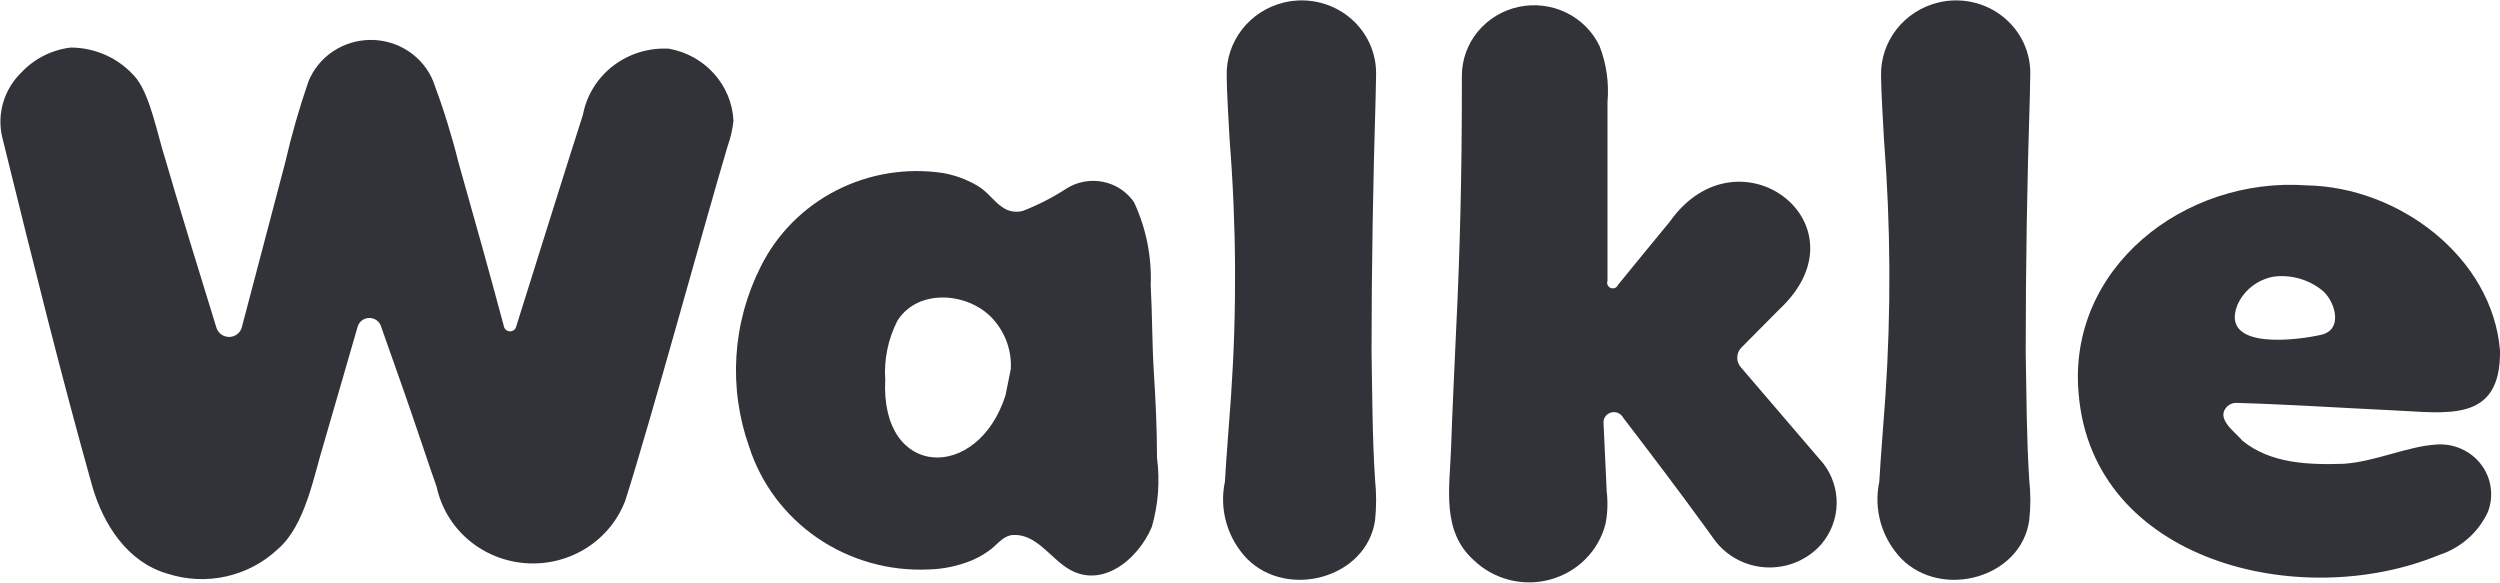 <svg width="120" height="28" viewBox="0 0 120 28" fill="none" xmlns="http://www.w3.org/2000/svg">
<g clip-path="url(#clip0_1500_12249)">
<path d="M24.202 15.718C23.494 13.075 22.757 10.442 22.01 7.808C21.681 6.491 21.277 5.192 20.801 3.918C20.565 3.328 20.152 2.821 19.617 2.464C19.082 2.107 18.45 1.916 17.802 1.916C17.154 1.916 16.522 2.107 15.986 2.464C15.451 2.821 15.039 3.328 14.803 3.918C14.362 5.195 13.99 6.493 13.688 7.808L11.6 15.737C11.56 15.863 11.48 15.973 11.371 16.052C11.262 16.13 11.131 16.173 10.996 16.173C10.861 16.173 10.729 16.13 10.62 16.052C10.511 15.973 10.431 15.863 10.391 15.737C9.758 13.704 8.502 9.61 7.916 7.577C7.576 6.524 7.226 4.657 6.565 3.788C6.187 3.321 5.707 2.942 5.159 2.682C4.611 2.421 4.01 2.284 3.401 2.282C2.495 2.39 1.658 2.809 1.039 3.465C0.631 3.858 0.33 4.344 0.165 4.881C0 5.417 -0.024 5.985 0.094 6.533L0.274 7.263C1.596 12.623 2.947 18.066 4.44 23.379C4.969 25.172 6.112 26.983 8.039 27.537C8.948 27.832 9.923 27.877 10.857 27.669C11.791 27.46 12.649 27.006 13.338 26.355C14.67 25.209 15.067 22.806 15.558 21.235L17.164 15.691C17.197 15.568 17.27 15.459 17.373 15.382C17.475 15.304 17.601 15.262 17.731 15.262C17.861 15.262 17.987 15.304 18.089 15.382C18.192 15.459 18.265 15.568 18.298 15.691C18.95 17.539 19.611 19.387 20.244 21.281C20.386 21.706 20.811 22.963 20.962 23.379C21.174 24.361 21.707 25.249 22.48 25.909C23.254 26.568 24.226 26.963 25.249 27.034C26.273 27.105 27.292 26.848 28.153 26.302C29.014 25.756 29.67 24.951 30.021 24.007C31.24 20.182 33.8 10.793 34.924 7.023C35.067 6.625 35.162 6.213 35.207 5.794C35.166 4.96 34.837 4.165 34.274 3.537C33.711 2.909 32.948 2.487 32.109 2.337C31.144 2.283 30.192 2.576 29.432 3.159C28.672 3.743 28.156 4.578 27.981 5.507C27.565 6.782 25.232 14.221 24.778 15.672C24.764 15.734 24.731 15.79 24.682 15.832C24.633 15.873 24.572 15.899 24.508 15.904C24.443 15.909 24.378 15.894 24.323 15.86C24.268 15.827 24.226 15.777 24.202 15.718Z" fill="#313338"/>
<path d="M48.111 9.943C47.715 9.684 47.422 9.222 46.95 8.935C46.437 8.627 45.87 8.414 45.278 8.307C43.52 8.041 41.721 8.332 40.145 9.139C38.569 9.945 37.299 11.224 36.52 12.789C35.843 14.125 35.444 15.579 35.349 17.068C35.253 18.556 35.462 20.048 35.963 21.457C36.535 23.229 37.69 24.767 39.248 25.83C40.806 26.893 42.681 27.422 44.578 27.334C45.297 27.316 46.005 27.165 46.666 26.89C47.006 26.745 47.323 26.555 47.611 26.327C47.913 26.077 48.197 25.698 48.631 25.68C49.642 25.624 50.312 26.604 51.031 27.131C52.74 28.452 54.63 26.881 55.291 25.282C55.599 24.207 55.682 23.082 55.536 21.974C55.536 20.607 55.47 19.202 55.385 17.871C55.3 16.541 55.31 15.099 55.234 13.694C55.29 12.32 55.015 10.953 54.431 9.702C54.085 9.198 53.55 8.848 52.942 8.727C52.334 8.606 51.702 8.724 51.182 9.055C50.531 9.478 49.838 9.835 49.113 10.118C48.944 10.167 48.765 10.177 48.591 10.146C48.417 10.116 48.253 10.046 48.111 9.943ZM48.263 18.98C46.94 23.129 42.255 23.009 42.491 18.232C42.426 17.252 42.628 16.273 43.076 15.395C44.097 13.777 46.619 14.046 47.734 15.395C48.284 16.044 48.564 16.872 48.518 17.714L48.263 18.98Z" fill="#313338"/>
<path d="M66.051 3.631C66.07 3.092 65.961 2.555 65.732 2.064C65.503 1.573 65.161 1.14 64.733 0.8C64.305 0.46 63.802 0.221 63.263 0.103C62.725 -0.015 62.166 -0.009 61.63 0.12C60.827 0.313 60.117 0.77 59.617 1.414C59.117 2.058 58.857 2.85 58.881 3.659C58.881 4.287 58.985 6.071 59.023 6.727C59.347 10.82 59.369 14.93 59.089 19.026C58.994 20.394 58.871 21.799 58.796 23.12C58.657 23.774 58.681 24.451 58.865 25.094C59.049 25.737 59.388 26.328 59.854 26.817C61.809 28.785 65.607 27.741 66.004 24.968C66.07 24.329 66.07 23.685 66.004 23.046C65.871 21.004 65.871 18.953 65.834 16.901C65.834 12.798 65.909 8.704 66.032 4.601L66.051 3.631Z" fill="#313338"/>
<path d="M77.16 13.482C77.16 10.618 77.16 7.753 77.16 4.898C77.24 3.988 77.111 3.072 76.782 2.218C76.45 1.517 75.883 0.948 75.176 0.605C74.468 0.262 73.662 0.165 72.891 0.331C72.12 0.497 71.43 0.916 70.935 1.517C70.44 2.119 70.17 2.868 70.169 3.641V4.362C70.169 8.178 70.084 11.995 69.895 15.811C69.81 17.715 69.716 19.628 69.65 21.531C69.583 23.435 69.187 25.496 70.736 26.882C71.21 27.342 71.801 27.671 72.448 27.835C73.095 28 73.774 27.993 74.418 27.816C75.061 27.64 75.645 27.299 76.11 26.83C76.575 26.361 76.905 25.779 77.065 25.145C77.165 24.633 77.184 24.109 77.122 23.592L76.971 20.33C76.957 20.215 76.985 20.1 77.049 20.004C77.114 19.907 77.211 19.837 77.324 19.803C77.437 19.77 77.558 19.777 77.666 19.823C77.774 19.868 77.862 19.95 77.915 20.053C79.238 21.781 80.551 23.509 81.826 25.265L82.299 25.921C82.59 26.313 82.968 26.635 83.406 26.862C83.843 27.09 84.327 27.218 84.822 27.236C85.317 27.253 85.81 27.161 86.263 26.965C86.716 26.769 87.118 26.476 87.438 26.105C87.89 25.565 88.145 24.892 88.16 24.193C88.175 23.495 87.951 22.811 87.522 22.252L86.729 21.328L83.564 17.632C83.45 17.504 83.387 17.34 83.387 17.17C83.387 17 83.45 16.835 83.564 16.707L85.397 14.859C89.78 10.784 83.451 5.97 80.145 10.646C79.342 11.625 78.463 12.688 77.67 13.667C77.645 13.733 77.594 13.787 77.528 13.817C77.463 13.846 77.388 13.849 77.32 13.824C77.252 13.8 77.198 13.75 77.168 13.686C77.137 13.622 77.135 13.549 77.16 13.482Z" fill="#313338"/>
<path d="M97.452 3.631C97.472 3.092 97.364 2.556 97.137 2.065C96.909 1.573 96.568 1.141 96.141 0.8C95.713 0.46 95.21 0.221 94.672 0.103C94.134 -0.015 93.575 -0.009 93.04 0.12C92.237 0.314 91.527 0.771 91.027 1.415C90.527 2.059 90.267 2.851 90.291 3.659C90.291 4.288 90.395 6.071 90.433 6.727C90.752 10.82 90.775 14.931 90.499 19.027C90.404 20.395 90.282 21.799 90.206 23.12C90.067 23.774 90.091 24.451 90.275 25.095C90.459 25.738 90.799 26.328 91.264 26.817C93.219 28.785 97.017 27.741 97.404 24.969C97.475 24.33 97.475 23.685 97.404 23.047C97.272 21.004 97.272 18.953 97.234 16.901C97.234 12.798 97.3 8.705 97.433 4.602L97.452 3.631Z" fill="#313338"/>
<path d="M106.926 19.488C106.991 19.434 107.066 19.393 107.147 19.367C107.228 19.342 107.314 19.333 107.399 19.341C109.524 19.396 112.613 19.59 114.777 19.692C117.403 19.803 120.048 20.357 120.001 16.827C119.632 12.354 115.164 8.982 110.733 8.898C104.829 8.473 99.228 12.881 99.775 18.897C100.437 26.946 110.403 29.395 117.072 26.641C117.587 26.474 118.061 26.205 118.464 25.85C118.867 25.496 119.191 25.063 119.415 24.58C119.562 24.204 119.61 23.797 119.554 23.398C119.498 22.998 119.34 22.619 119.094 22.295C118.848 21.972 118.522 21.714 118.147 21.547C117.772 21.379 117.36 21.307 116.949 21.337C115.532 21.429 114.011 22.159 112.509 22.261C110.828 22.316 109.005 22.261 107.644 21.161C107.267 20.708 106.303 20.08 106.926 19.488ZM109.137 13.279C109.562 13.225 109.994 13.26 110.404 13.381C110.814 13.502 111.194 13.707 111.518 13.981C112.113 14.535 112.462 15.829 111.423 16.069C110.384 16.31 106.549 16.855 107.389 14.655C107.54 14.302 107.779 13.991 108.085 13.75C108.39 13.51 108.752 13.348 109.137 13.279Z" fill="#313338"/>
</g>
<defs>
<clipPath id="clip0_1500_12249">
<rect width="120" height="28" fill="white"/>
</clipPath>
</defs>
</svg>
